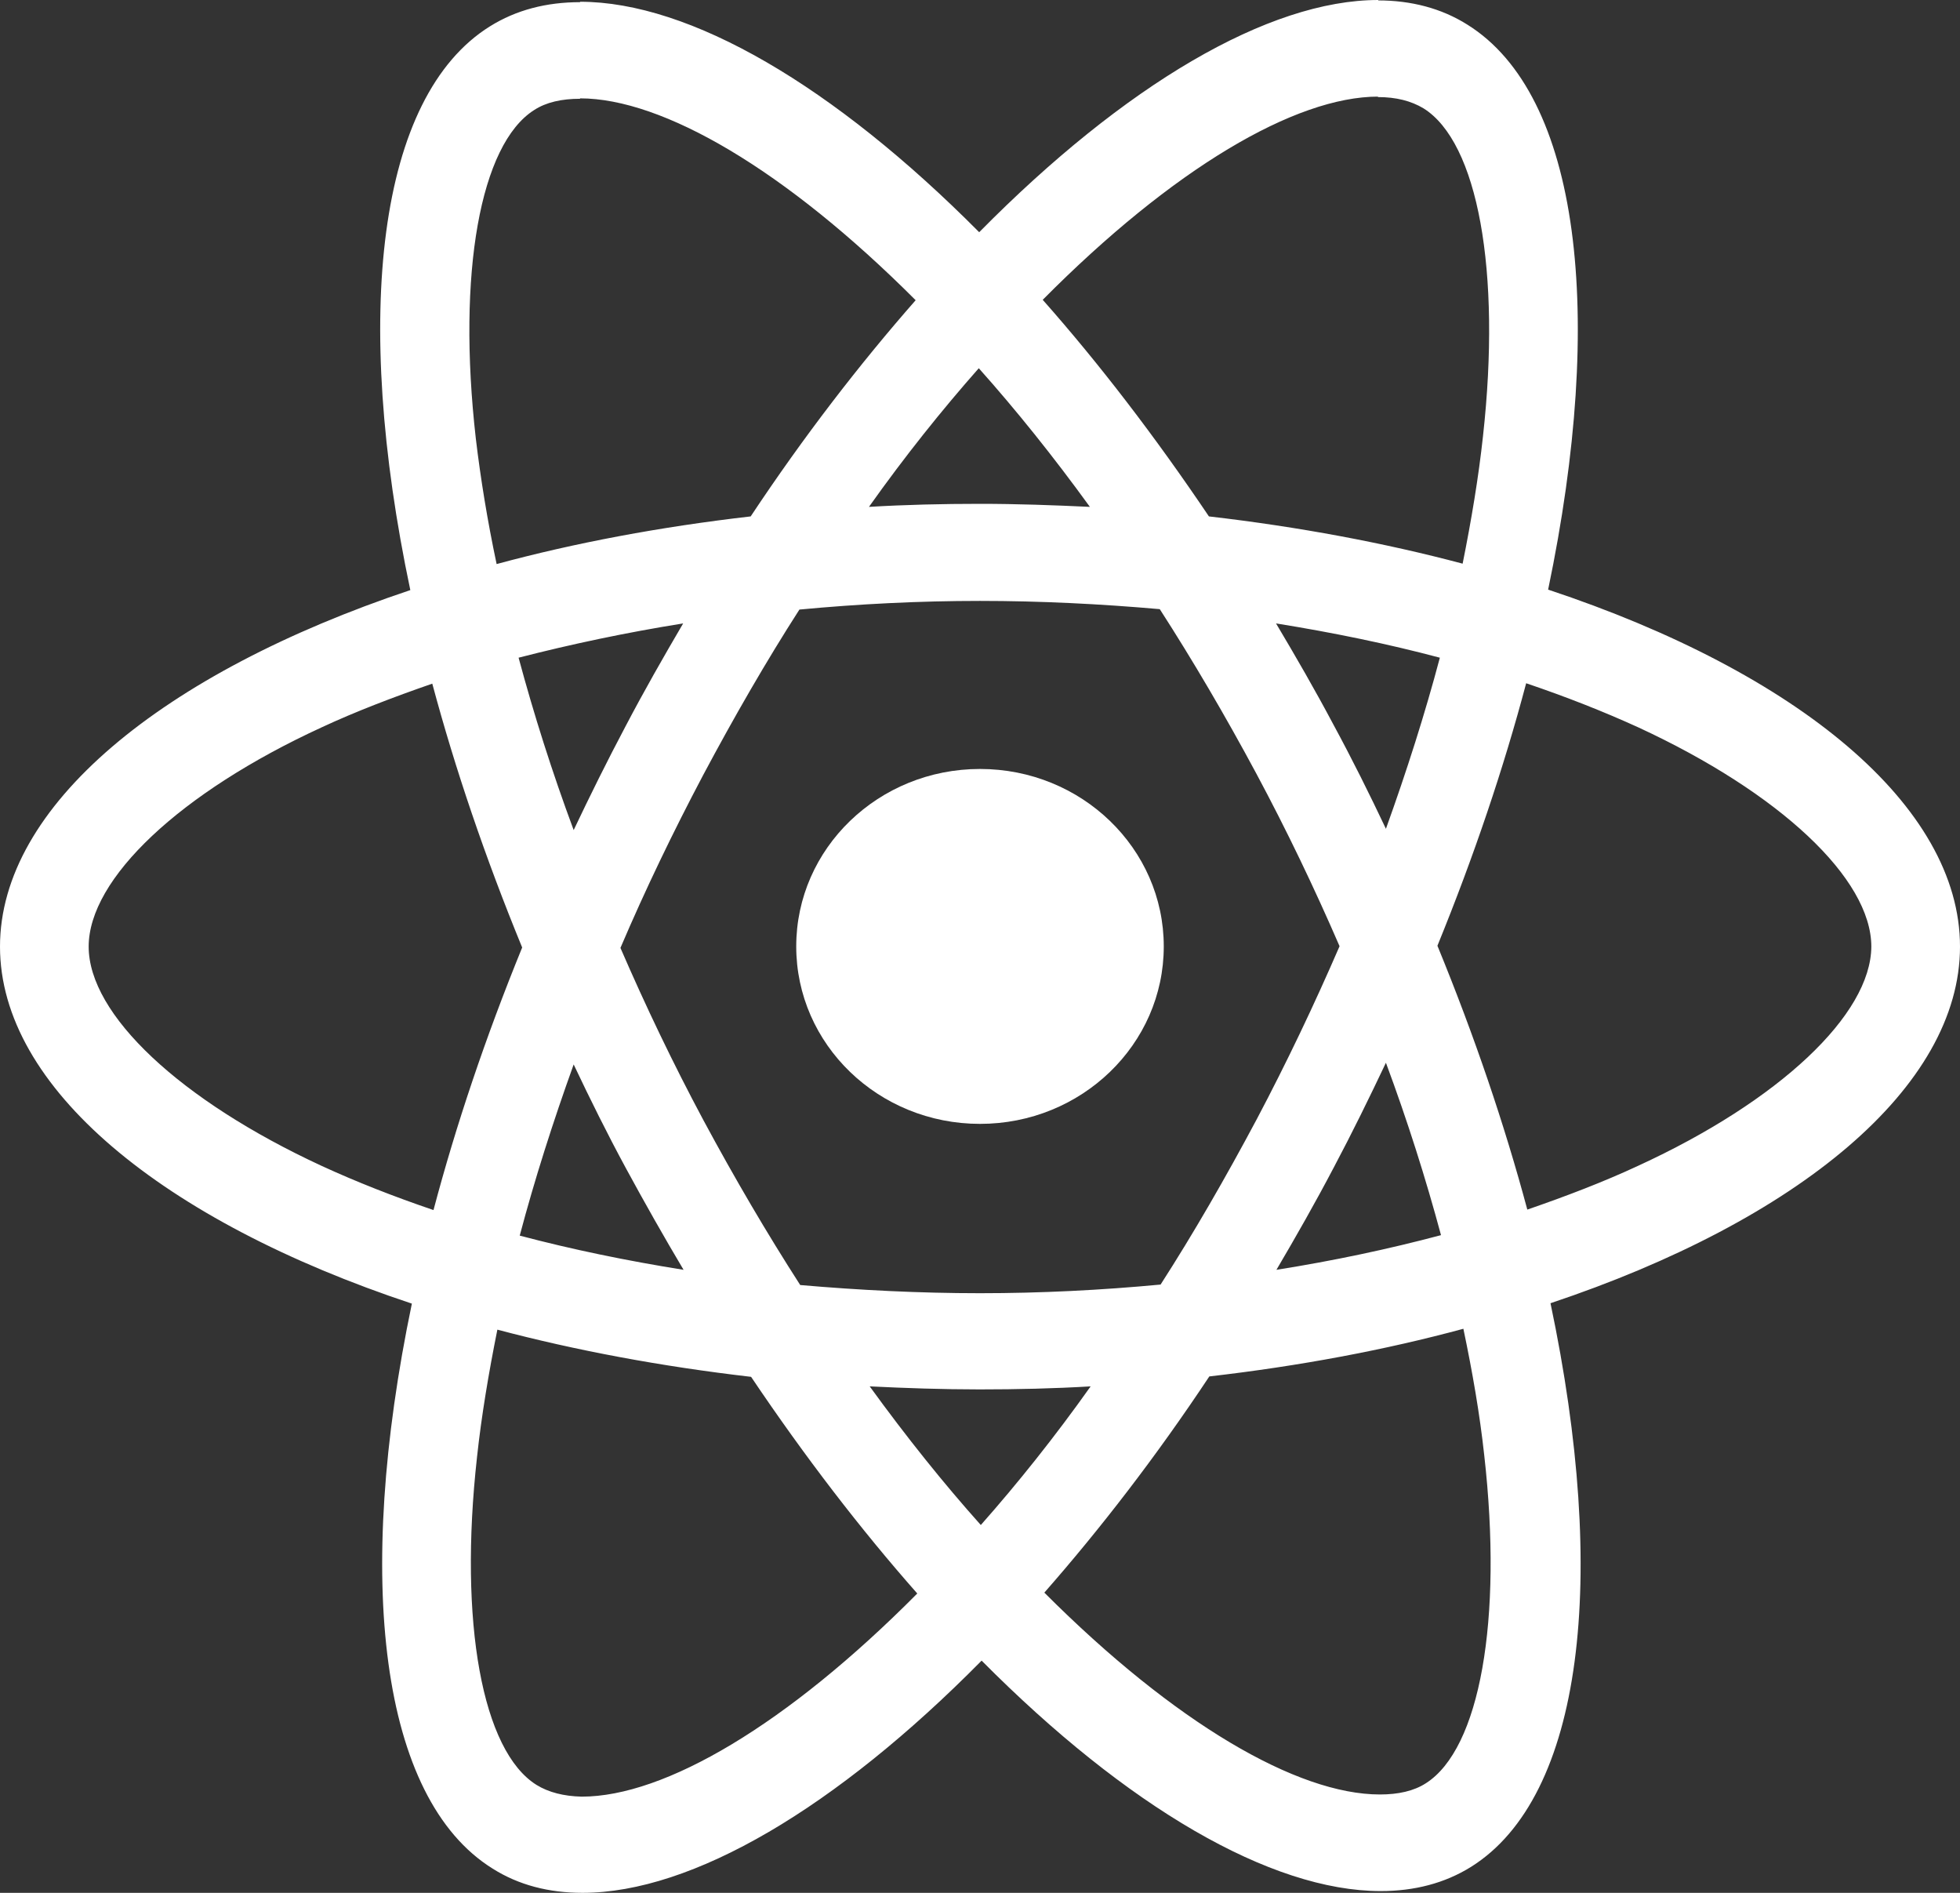 <svg width="29" height="28" viewBox="0 0 29 28" fill="none" xmlns="http://www.w3.org/2000/svg">
<rect x="0" y="0" width="29" height="28" fill="#333333" stroke="none"/>
<path d="M14.5 16.625C16.002 16.625 17.219 15.45 17.219 14C17.219 12.55 16.002 11.375 14.5 11.375C12.998 11.375 11.781 12.55 11.781 14C11.781 15.45 12.998 16.625 14.5 16.625Z" fill="white"/>
<path d="M29 14.003C29 11.92 26.594 9.946 22.906 8.722C23.757 4.646 23.378 1.404 21.712 0.365C21.327 0.122 20.878 0.006 20.387 0.006V1.436C20.659 1.436 20.878 1.493 21.061 1.602C21.865 2.102 22.214 4.005 21.942 6.454C21.877 7.056 21.771 7.691 21.641 8.338C20.482 8.03 19.217 7.793 17.887 7.639C17.089 6.454 16.262 5.377 15.428 4.435C17.355 2.493 19.164 1.429 20.393 1.429V0C18.768 0 16.64 1.256 14.488 3.435C12.336 1.269 10.209 0.026 8.583 0.026V1.455C9.807 1.455 11.621 2.512 13.548 4.441C12.721 5.383 11.893 6.454 11.107 7.639C9.771 7.793 8.506 8.03 7.348 8.344C7.212 7.703 7.111 7.082 7.04 6.486C6.762 4.038 7.105 2.134 7.903 1.628C8.081 1.512 8.311 1.461 8.583 1.461V0.032C8.086 0.032 7.637 0.147 7.247 0.391C5.586 1.429 5.214 4.666 6.071 8.729C2.394 9.959 0 11.927 0 14.003C0 16.086 2.406 18.06 6.094 19.284C5.243 23.36 5.621 26.603 7.288 27.641C7.673 27.885 8.122 28 8.618 28C10.244 28 12.372 26.744 14.524 24.565C16.675 26.731 18.803 27.974 20.429 27.974C20.925 27.974 21.375 27.859 21.765 27.616C23.426 26.577 23.798 23.341 22.941 19.278C26.606 18.054 29 16.08 29 14.003ZM21.304 9.729C21.085 10.555 20.813 11.408 20.506 12.26C20.263 11.747 20.009 11.235 19.731 10.722C19.459 10.209 19.17 9.709 18.88 9.222C19.72 9.357 20.529 9.523 21.304 9.729ZM18.596 16.554C18.135 17.419 17.663 18.239 17.172 19.002C16.291 19.085 15.399 19.13 14.5 19.13C13.607 19.13 12.715 19.085 11.84 19.009C11.349 18.246 10.871 17.432 10.409 16.573C9.96 15.734 9.552 14.881 9.18 14.022C9.546 13.164 9.96 12.305 10.404 11.465C10.865 10.6 11.338 9.78 11.828 9.017C12.709 8.934 13.601 8.889 14.5 8.889C15.393 8.889 16.285 8.934 17.16 9.011C17.651 9.773 18.129 10.587 18.59 11.446C19.04 12.286 19.448 13.138 19.82 13.997C19.448 14.856 19.04 15.714 18.596 16.554ZM20.506 15.721C20.825 16.579 21.097 17.438 21.321 18.271C20.547 18.477 19.731 18.65 18.886 18.784C19.176 18.291 19.465 17.784 19.737 17.265C20.009 16.753 20.263 16.233 20.506 15.721ZM14.512 22.559C13.962 21.944 13.412 21.258 12.868 20.508C13.4 20.534 13.944 20.553 14.494 20.553C15.05 20.553 15.6 20.54 16.137 20.508C15.605 21.258 15.056 21.944 14.512 22.559ZM10.114 18.784C9.275 18.65 8.465 18.483 7.69 18.278C7.909 17.451 8.181 16.599 8.488 15.746C8.731 16.259 8.985 16.772 9.263 17.285C9.541 17.797 9.824 18.297 10.114 18.784ZM14.482 5.447C15.032 6.063 15.582 6.748 16.126 7.498C15.594 7.473 15.05 7.453 14.5 7.453C13.944 7.453 13.395 7.466 12.857 7.498C13.389 6.748 13.938 6.063 14.482 5.447ZM10.108 9.222C9.818 9.716 9.529 10.222 9.257 10.741C8.985 11.254 8.731 11.767 8.488 12.279C8.169 11.421 7.897 10.562 7.673 9.729C8.447 9.53 9.263 9.357 10.108 9.222ZM4.758 17.246C2.666 16.278 1.312 15.009 1.312 14.003C1.312 12.997 2.666 11.722 4.758 10.76C5.267 10.523 5.822 10.312 6.396 10.113C6.733 11.369 7.176 12.677 7.726 14.016C7.182 15.349 6.745 16.65 6.414 17.9C5.828 17.701 5.273 17.483 4.758 17.246ZM7.939 26.404C7.135 25.904 6.786 24.001 7.058 21.553C7.123 20.95 7.229 20.316 7.359 19.669C8.518 19.976 9.783 20.213 11.113 20.367C11.911 21.553 12.739 22.629 13.572 23.572C11.645 25.513 9.836 26.577 8.607 26.577C8.341 26.571 8.116 26.513 7.939 26.404ZM21.96 21.521C22.238 23.969 21.895 25.872 21.097 26.379C20.919 26.494 20.689 26.545 20.417 26.545C19.193 26.545 17.379 25.488 15.452 23.559C16.279 22.617 17.107 21.546 17.893 20.361C19.229 20.207 20.494 19.97 21.652 19.656C21.788 20.303 21.895 20.925 21.96 21.521ZM24.236 17.246C23.727 17.483 23.172 17.695 22.598 17.893C22.261 16.637 21.818 15.33 21.268 13.99C21.812 12.657 22.25 11.356 22.581 10.107C23.166 10.305 23.721 10.523 24.241 10.76C26.334 11.728 27.688 12.997 27.688 14.003C27.682 15.009 26.328 16.285 24.236 17.246Z" fill="white"/>
</svg>
